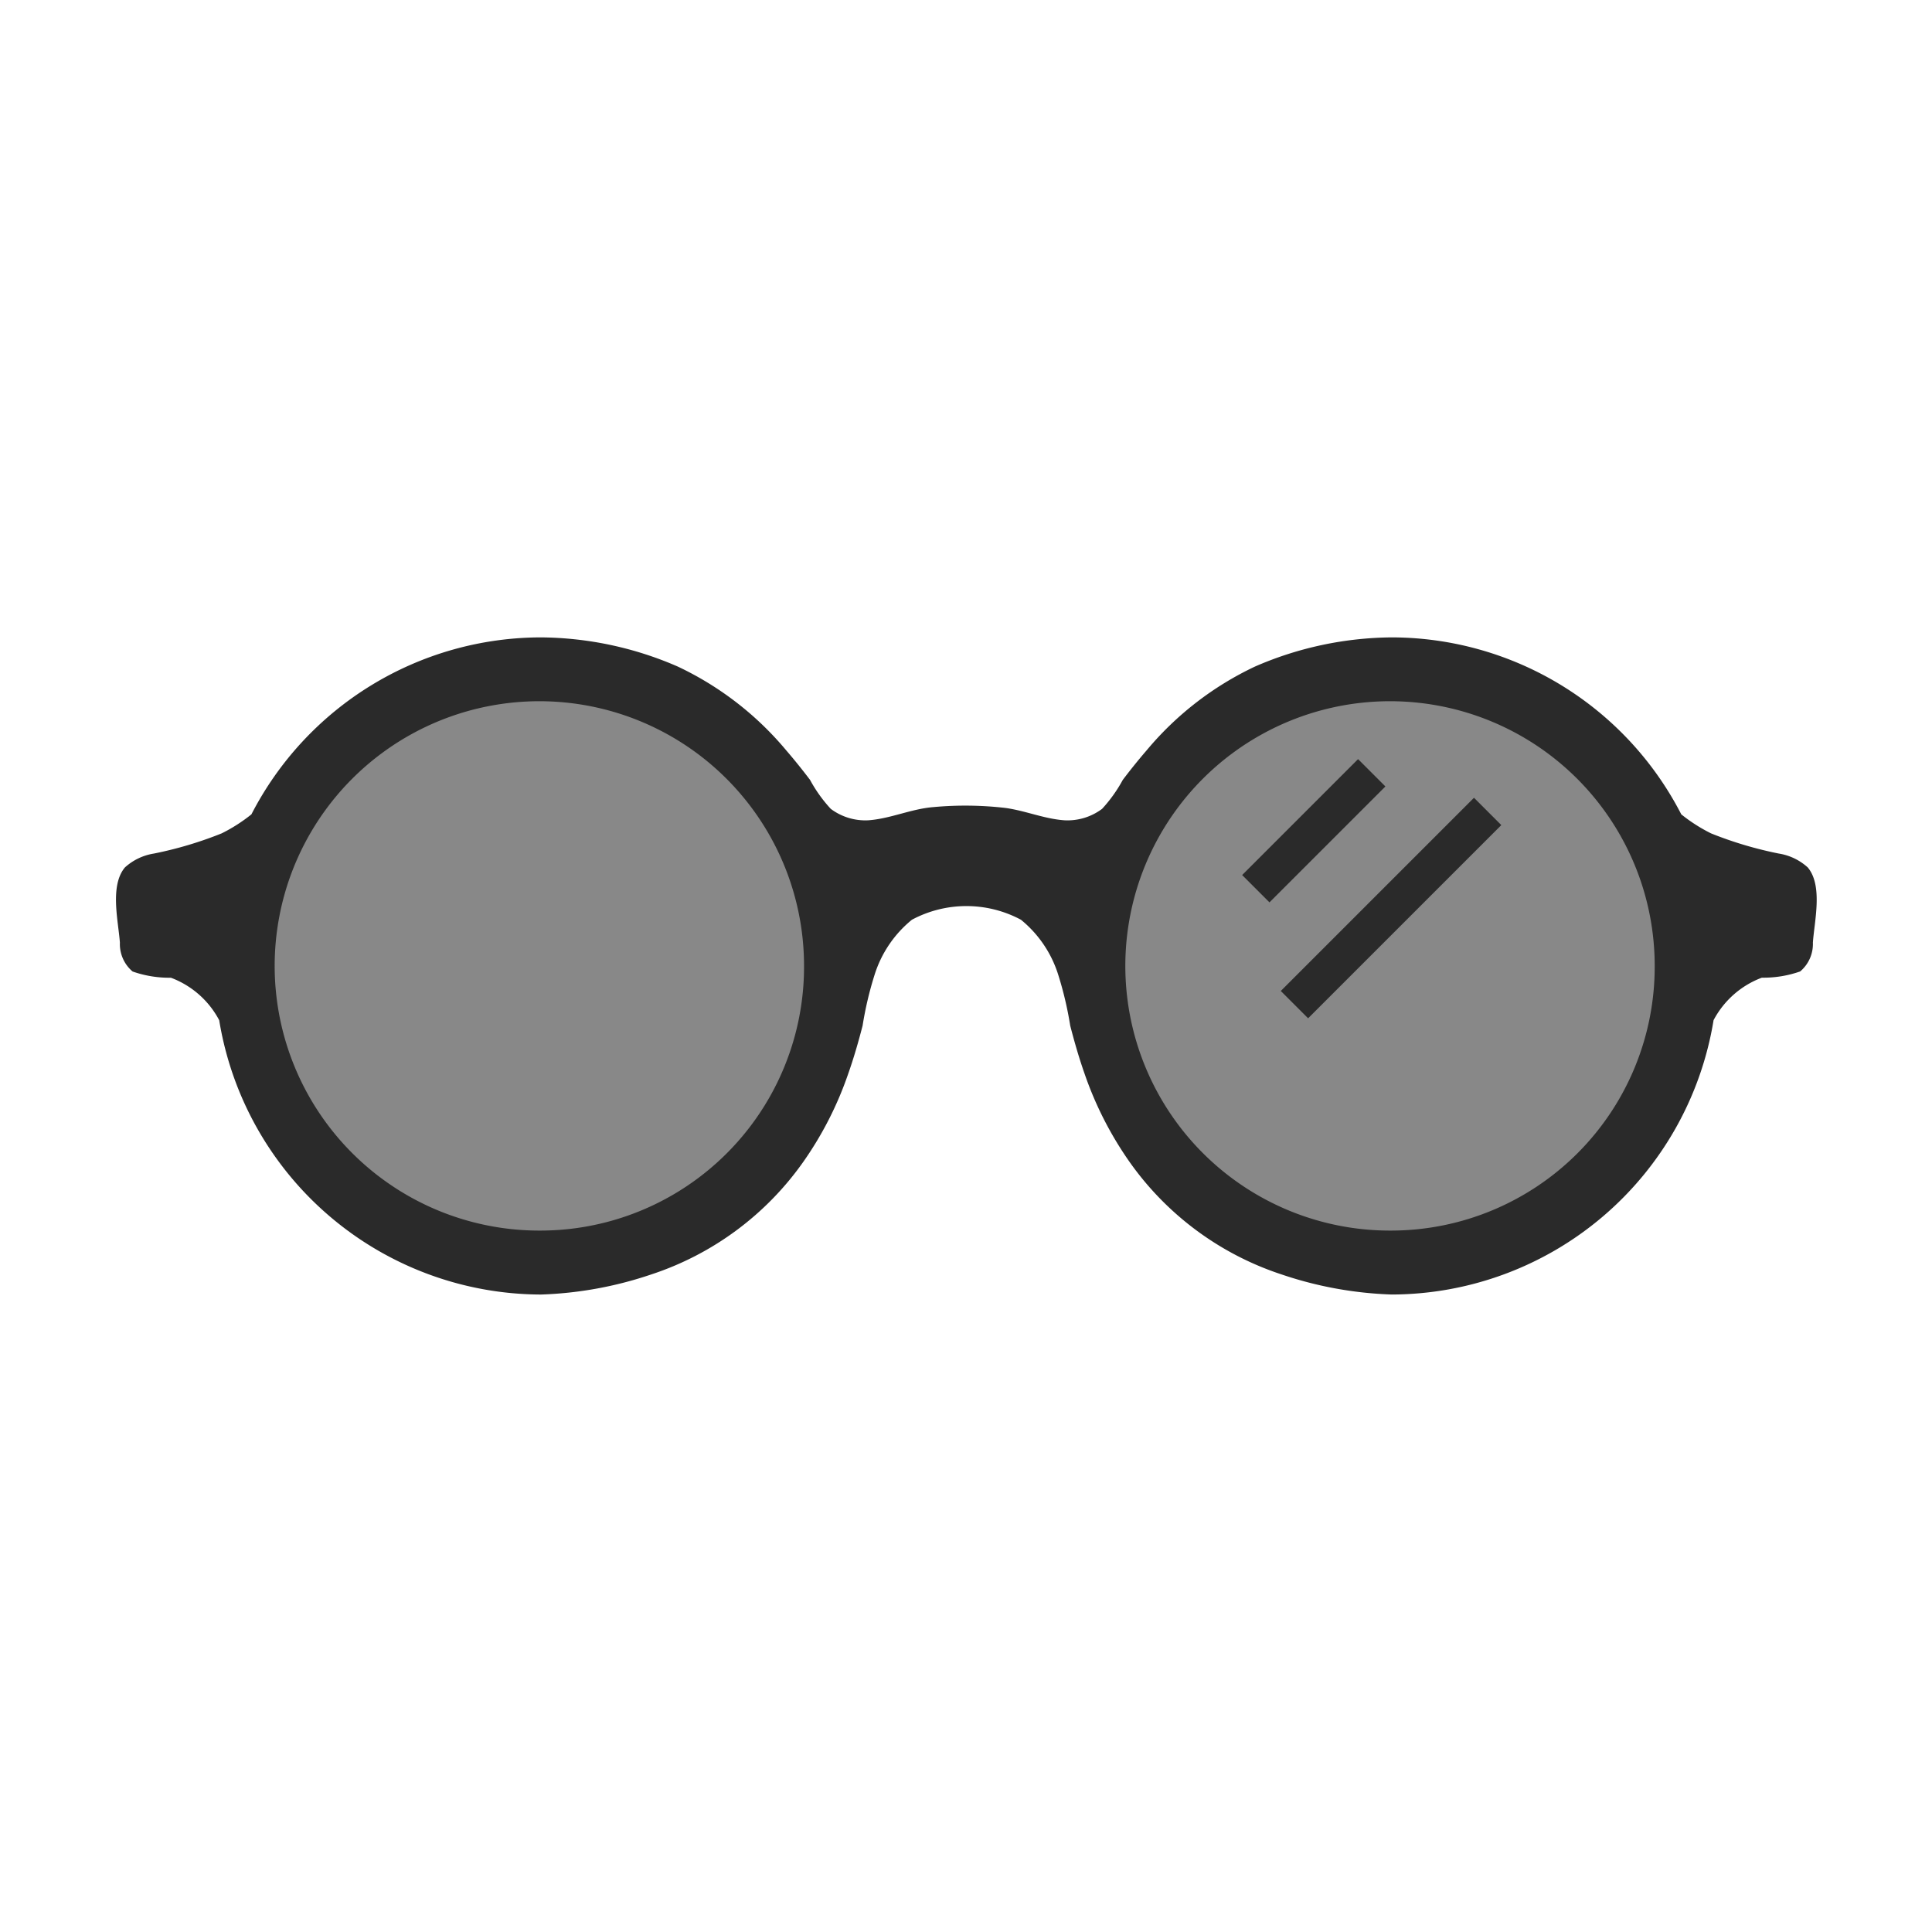 <svg id="icon" xmlns="http://www.w3.org/2000/svg" width="100" height="100" viewBox="0 0 100 100">
  <defs>
    <style>
      .cls-1 {
        fill: #888;
      }

      .cls-2 {
        fill: #2a2a2a;
      }

      .cls-2, .cls-3 {
        fill-rule: evenodd;
      }

      .cls-3 {
        stroke: #2a2a2a;
        stroke-width: 2px;
      }
    </style>
  </defs>
  <circle id="椭圆_632" data-name="椭圆 632" class="cls-1" cx="28" cy="50" r="14"/>
  <circle id="椭圆_632-2" data-name="椭圆 632" class="cls-1" cx="72" cy="50" r="14"/>
  <path id="形状_503" data-name="形状 503" class="cls-2" d="M93.571,44.9a2.9,2.9,0,0,0-1.505-.721,19.828,19.828,0,0,1-3.506-1.045,8.482,8.482,0,0,1-1.537-.983,16.88,16.88,0,0,0-14.988-9.16A18.019,18.019,0,0,0,64.959,34.5a16.429,16.429,0,0,0-5.618,4.348c-0.426.493-.832,1-1.226,1.519a7.429,7.429,0,0,1-1.072,1.5,2.985,2.985,0,0,1-1.95.591c-1.047-.074-2.025-0.5-3.061-0.64a18.021,18.021,0,0,0-3.716-.043c-1.15.09-2.219,0.6-3.371,0.683A2.985,2.985,0,0,1,43,41.866a7.39,7.39,0,0,1-1.073-1.5c-0.393-.518-0.8-1.026-1.225-1.519A16.442,16.442,0,0,0,35.079,34.5,18.025,18.025,0,0,0,28,32.991a16.88,16.88,0,0,0-14.987,9.16,8.475,8.475,0,0,1-1.537.983,19.827,19.827,0,0,1-3.506,1.045,2.907,2.907,0,0,0-1.506.721c-0.792.95-.339,2.777-0.258,3.892a1.857,1.857,0,0,0,.656,1.492,5.722,5.722,0,0,0,1.984.323,4.68,4.68,0,0,1,2.5,2.2A16.924,16.924,0,0,0,28,67.005a19.732,19.732,0,0,0,5.708-1.04,15.576,15.576,0,0,0,7.9-5.87,18.144,18.144,0,0,0,2.285-4.488c0.293-.827.536-1.67,0.755-2.519a18.185,18.185,0,0,1,.616-2.619A5.979,5.979,0,0,1,47.2,47.606a5.982,5.982,0,0,1,5.644,0,5.971,5.971,0,0,1,1.934,2.862,18.306,18.306,0,0,1,.616,2.619c0.219,0.849.462,1.692,0.754,2.519a18.279,18.279,0,0,0,2.285,4.488,15.577,15.577,0,0,0,7.9,5.87,19.732,19.732,0,0,0,5.707,1.04,16.922,16.922,0,0,0,16.654-14.2,4.684,4.684,0,0,1,2.5-2.2,5.711,5.711,0,0,0,1.983-.323,1.859,1.859,0,0,0,.658-1.492C93.911,47.678,94.363,45.851,93.571,44.9ZM28,63.695A13.7,13.7,0,1,1,41.617,50,13.655,13.655,0,0,1,28,63.695Zm44.032,0A13.7,13.7,0,1,1,85.647,50,13.655,13.655,0,0,1,72.035,63.695Z"/>
  <path id="形状_1342" data-name="形状 1342" class="cls-3" d="M65,46l6-6"/>
  <path id="形状_1342-2" data-name="形状 1342" class="cls-3" d="M67,52L77,42"/>
</svg>
